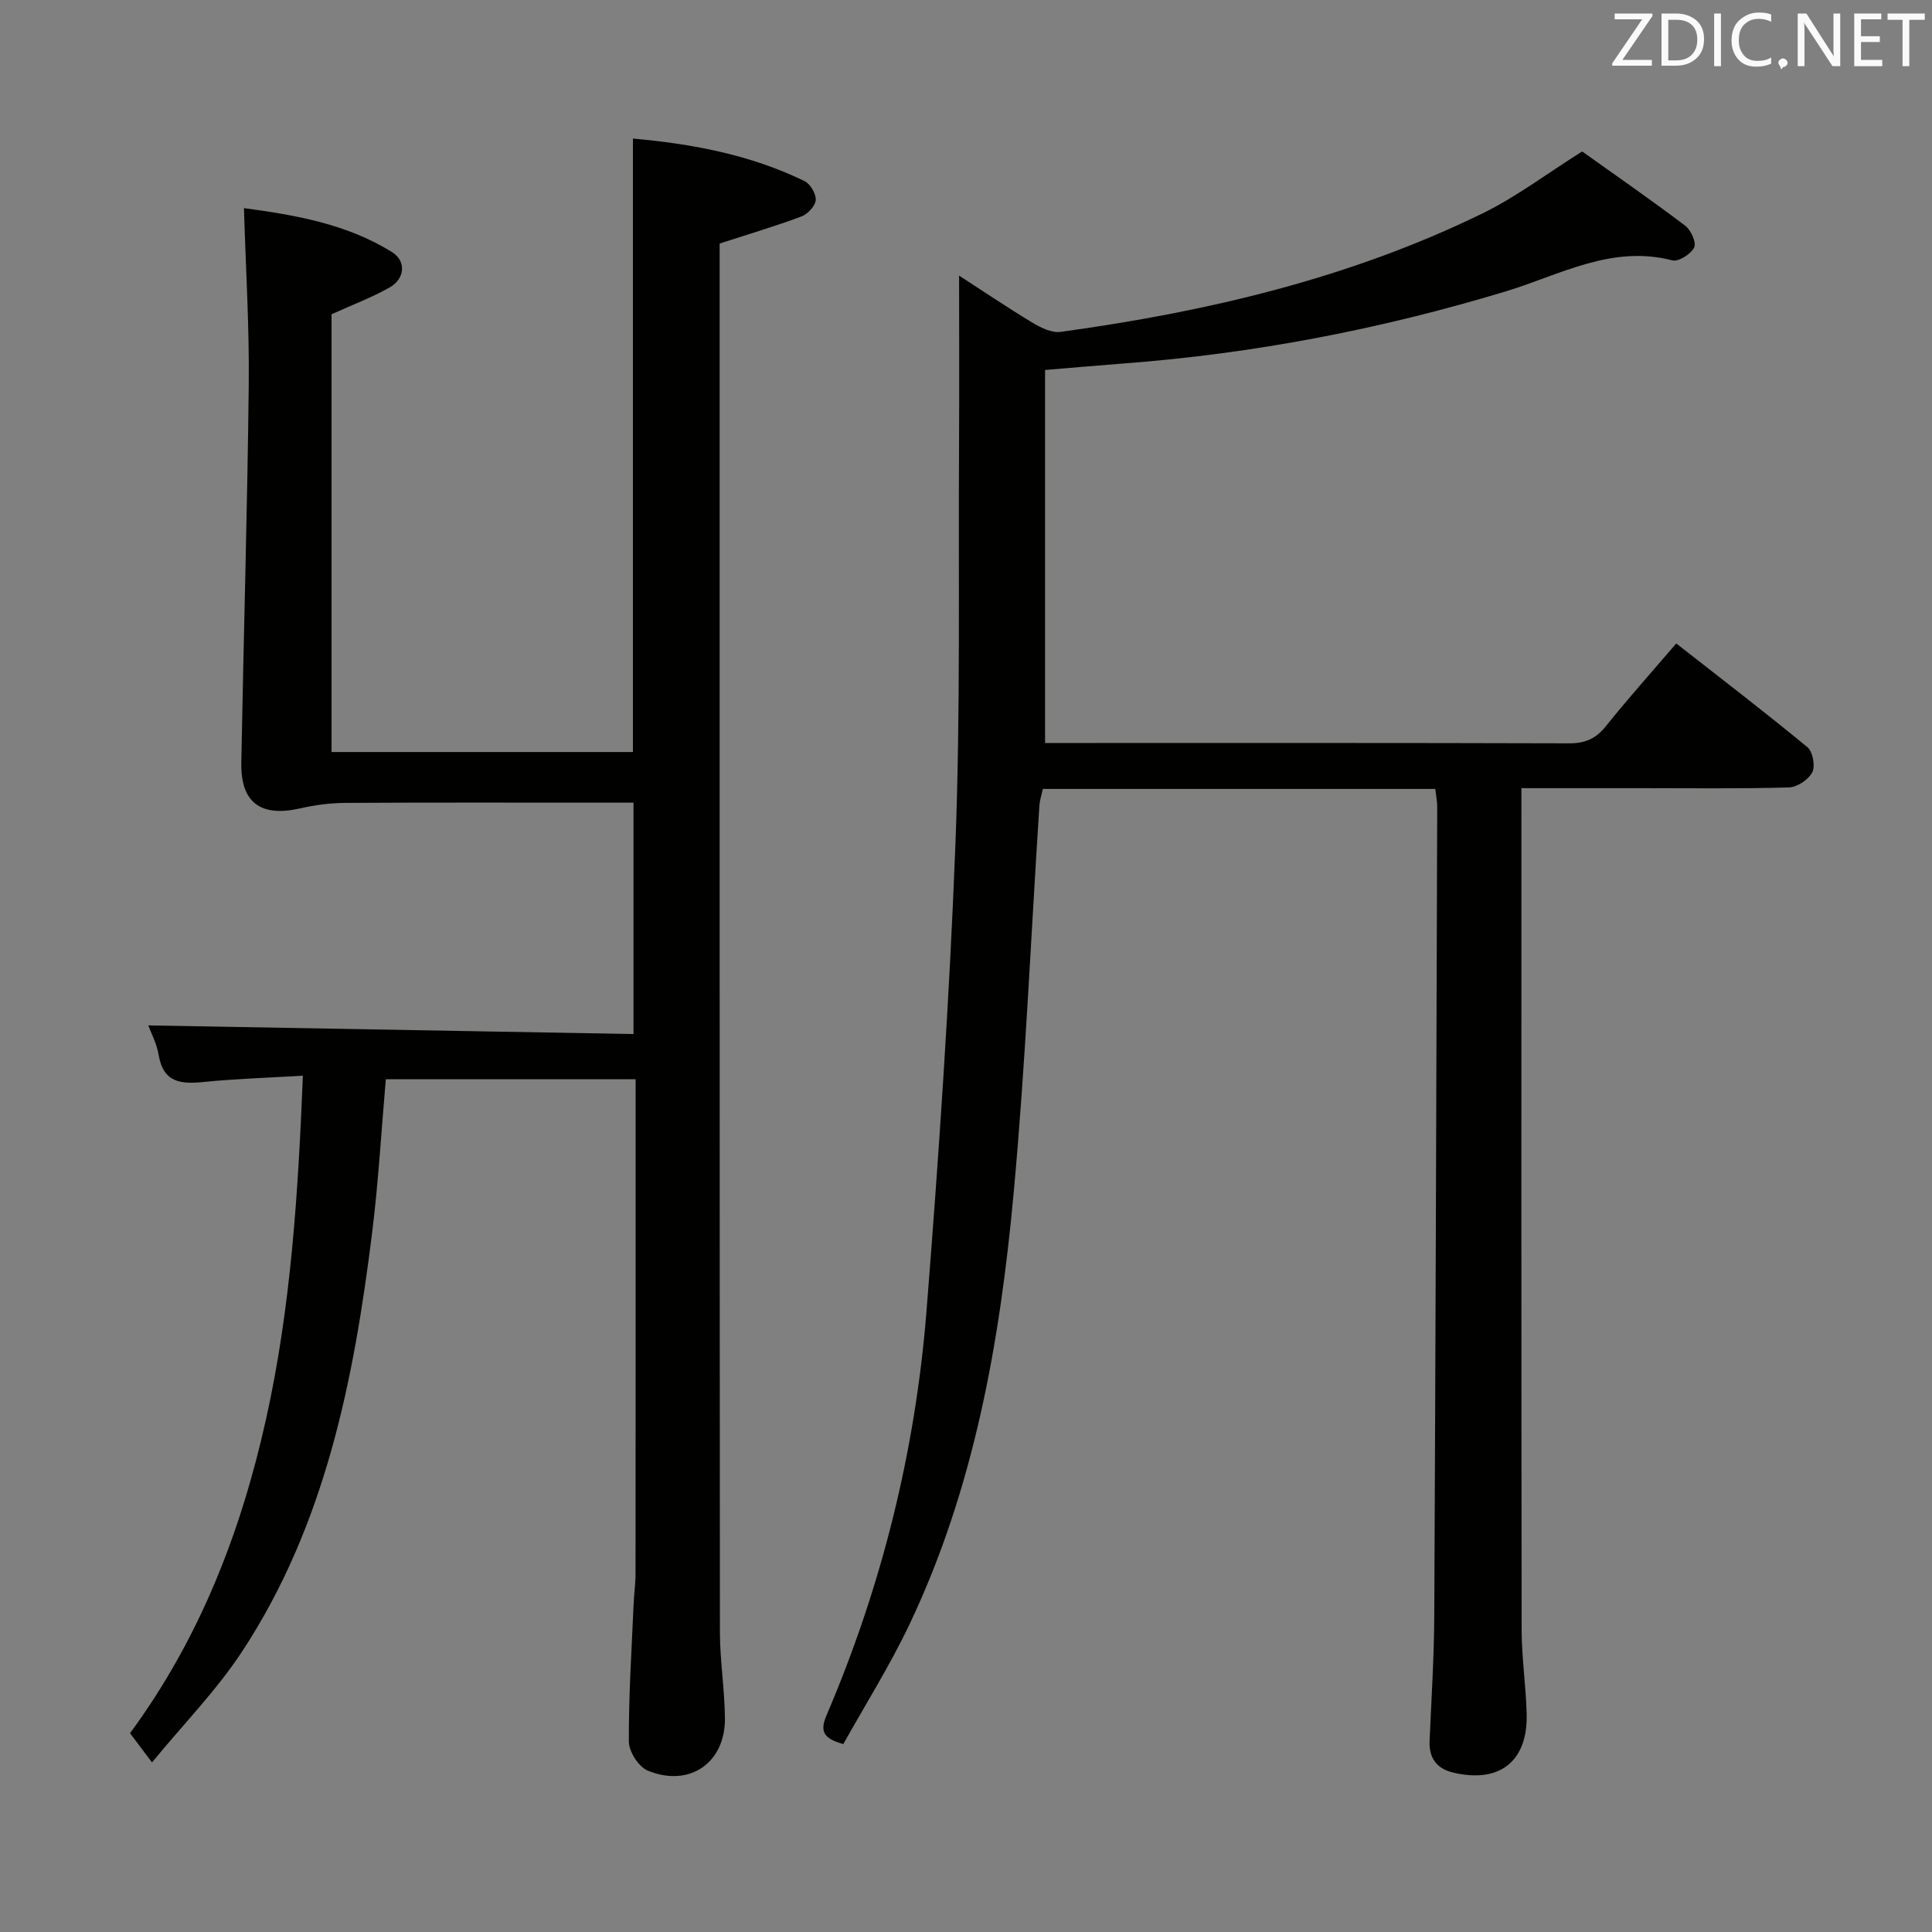 <svg enable-background="new 0 0 400 400" viewBox="0 0 400 400" xmlns="http://www.w3.org/2000/svg"><rect x="0" y="0" width="400" height="400" fill="#808080" stroke="none"/><path d="m62.71 222.71c-7.51.45-13.98.64-20.41 1.29-4.72.48-8.48.26-9.45-5.58-.4-2.39-1.62-4.65-2.15-6.12 33.3.59 66.66 1.19 100.46 1.79 0-16.42 0-31.94 0-47.91-2.58 0-4.88 0-7.17 0-17.5 0-34.99-.05-52.49.05-3.11.02-6.29.43-9.33 1.13-8.18 1.87-12.36-1.15-12.21-9.47.47-26.12 1.26-52.23 1.54-78.35.13-11.94-.62-23.89-.99-36.45 10.51 1.42 21.18 3.23 30.62 9.08 3.02 1.87 2.73 5.53-.46 7.34-3.72 2.11-7.77 3.62-12.03 5.55v90.64h62.4c0-42.26 0-84.32 0-127.01 12.12 1.08 24.23 3.3 35.54 8.81 1.19.58 2.41 2.65 2.31 3.93-.1 1.23-1.67 2.9-2.97 3.39-5.25 1.97-10.64 3.56-16.92 5.6v4.46c0 94.31-.02 188.62.05 282.93 0 5.97.98 11.94 1.04 17.91.1 9.26-7.34 14.42-15.98 10.87-1.87-.77-3.9-3.92-3.91-5.99-.05-9.47.57-18.94.98-28.42.09-2.15.4-4.3.4-6.46.03-31.99.02-63.98.02-95.98 0-1.98 0-3.95 0-6.3-17.45 0-34.48 0-51.72 0-.93 10.68-1.53 21.3-2.84 31.82-3.79 30.49-9.69 60.45-26.93 86.69-5.24 7.97-12.04 14.91-18.64 22.94-2.05-2.73-3.3-4.38-4.55-6.05 14.47-19.67 22.95-41.61 28.17-65.06 5.13-23.12 6.63-46.55 7.62-71.07z" fill="#010100"/><path d="m297.16 163.34c-27.38 0-54.18 0-81.25 0-.26 1.2-.63 2.29-.71 3.4-1.74 26.71-2.87 53.47-5.32 80.11-2.83 30.84-8.16 61.28-21.64 89.58-4.05 8.5-9.1 16.52-13.64 24.66-4.14-1.14-4.89-2.66-3.48-5.95 11.47-26.79 18.41-54.81 20.71-83.79 2.55-32.14 4.74-64.33 5.98-96.53 1.06-27.6.59-55.27.75-82.9.07-11.61.01-23.23.01-34.86 4.59 2.97 9.78 6.48 15.14 9.72 1.75 1.06 4.04 2.19 5.9 1.93 30.22-4.15 59.74-11.06 87.32-24.52 6.96-3.4 13.24-8.18 20.64-12.83 6.58 4.69 14.07 9.89 21.34 15.37 1.18.89 2.35 3.53 1.85 4.52-.69 1.36-3.25 2.99-4.52 2.66-12.59-3.28-23.32 3.04-34.56 6.44-25.85 7.82-52.19 12.89-79.12 14.91-5.27.4-10.54.87-16.19 1.34v77.23h5.02c34.49 0 68.98-.04 103.48.07 3.32.01 5.53-.96 7.61-3.55 4.55-5.69 9.42-11.12 14.57-17.13 9.25 7.24 18.33 14.2 27.15 21.47 1.11.92 1.67 3.91 1.02 5.19-.78 1.52-3.12 3.1-4.83 3.15-10.16.29-20.32.15-30.49.15-8.12 0-16.24 0-24.91 0v5.86c0 56.15-.03 112.31.05 168.46.01 5.8.9 11.6 1.04 17.41.23 9.81-5.66 14.39-15.27 12.07-3.38-.82-4.98-3.02-4.83-6.55.37-8.64.93-17.28.97-25.92.27-55.8.43-111.61.61-167.41.01-1.14-.23-2.26-.4-3.76z" fill="#010100"/><g fill="#fafafb"><path d="m342.2 3.2-6.3 9.2h6.1v1.2h-8.2v-.5l6.2-9.1h-5.7v-1.2h7.8v.4z"/><path d="m344 13.7v-10.9h3.1c1.6 0 3 .5 4.1 1.4 1.1 1 1.6 2.2 1.6 3.9s-.5 3-1.6 4-2.5 1.5-4.2 1.5h-3zm1.4-9.6v8.4h1.6c1.4 0 2.5-.4 3.2-1.1.8-.8 1.2-1.8 1.2-3.2s-.4-2.4-1.2-3.1-1.8-1-3.1-1z"/><path d="m356.3 2.8v10.9h-1.4v-10.9z"/><path d="m366.6 13.2c-.8.4-1.8.6-3 .6-1.6 0-2.8-.5-3.7-1.5s-1.4-2.3-1.4-3.9c0-1.7.5-3.2 1.6-4.2s2.4-1.6 4-1.6c1 0 1.9.1 2.6.4v1.5c-.8-.4-1.6-.6-2.6-.6-1.2 0-2.2.4-3 1.2s-1.1 1.9-1.1 3.3c0 1.3.4 2.3 1.1 3.1s1.6 1.1 2.8 1.1c1.1 0 2-.2 2.8-.7v1.3z"/><path d="m368.2 13c0-.3.1-.5.3-.6.2-.2.4-.3.6-.3.3 0 .5.1.7.3s.3.4.3.6-.1.5-.3.6c-.2.2-.4.3-.7.3-.3 1-.5-.1-.6-.3-.2-.2-.3-.4-.3-.6z"/><path d="m381.1 13.7h-1.7l-5.5-8.4c-.2-.2-.3-.5-.4-.7 0 .2.1.8.1 1.5v7.6h-1.4v-10.9h1.8l5.3 8.3c.3.4.4.6.4.8 0-.3-.1-.8-.1-1.6v-7.5h1.4v10.9z"/><path d="m389.7 13.7h-5.8v-10.9h5.6v1.2h-4.2v3.5h3.9v1.2h-3.9v3.7h4.4z"/><path d="m398.4 4.1h-3.1v9.6h-1.4v-9.6h-3.1v-1.3h7.7v1.3z"/></g></svg>